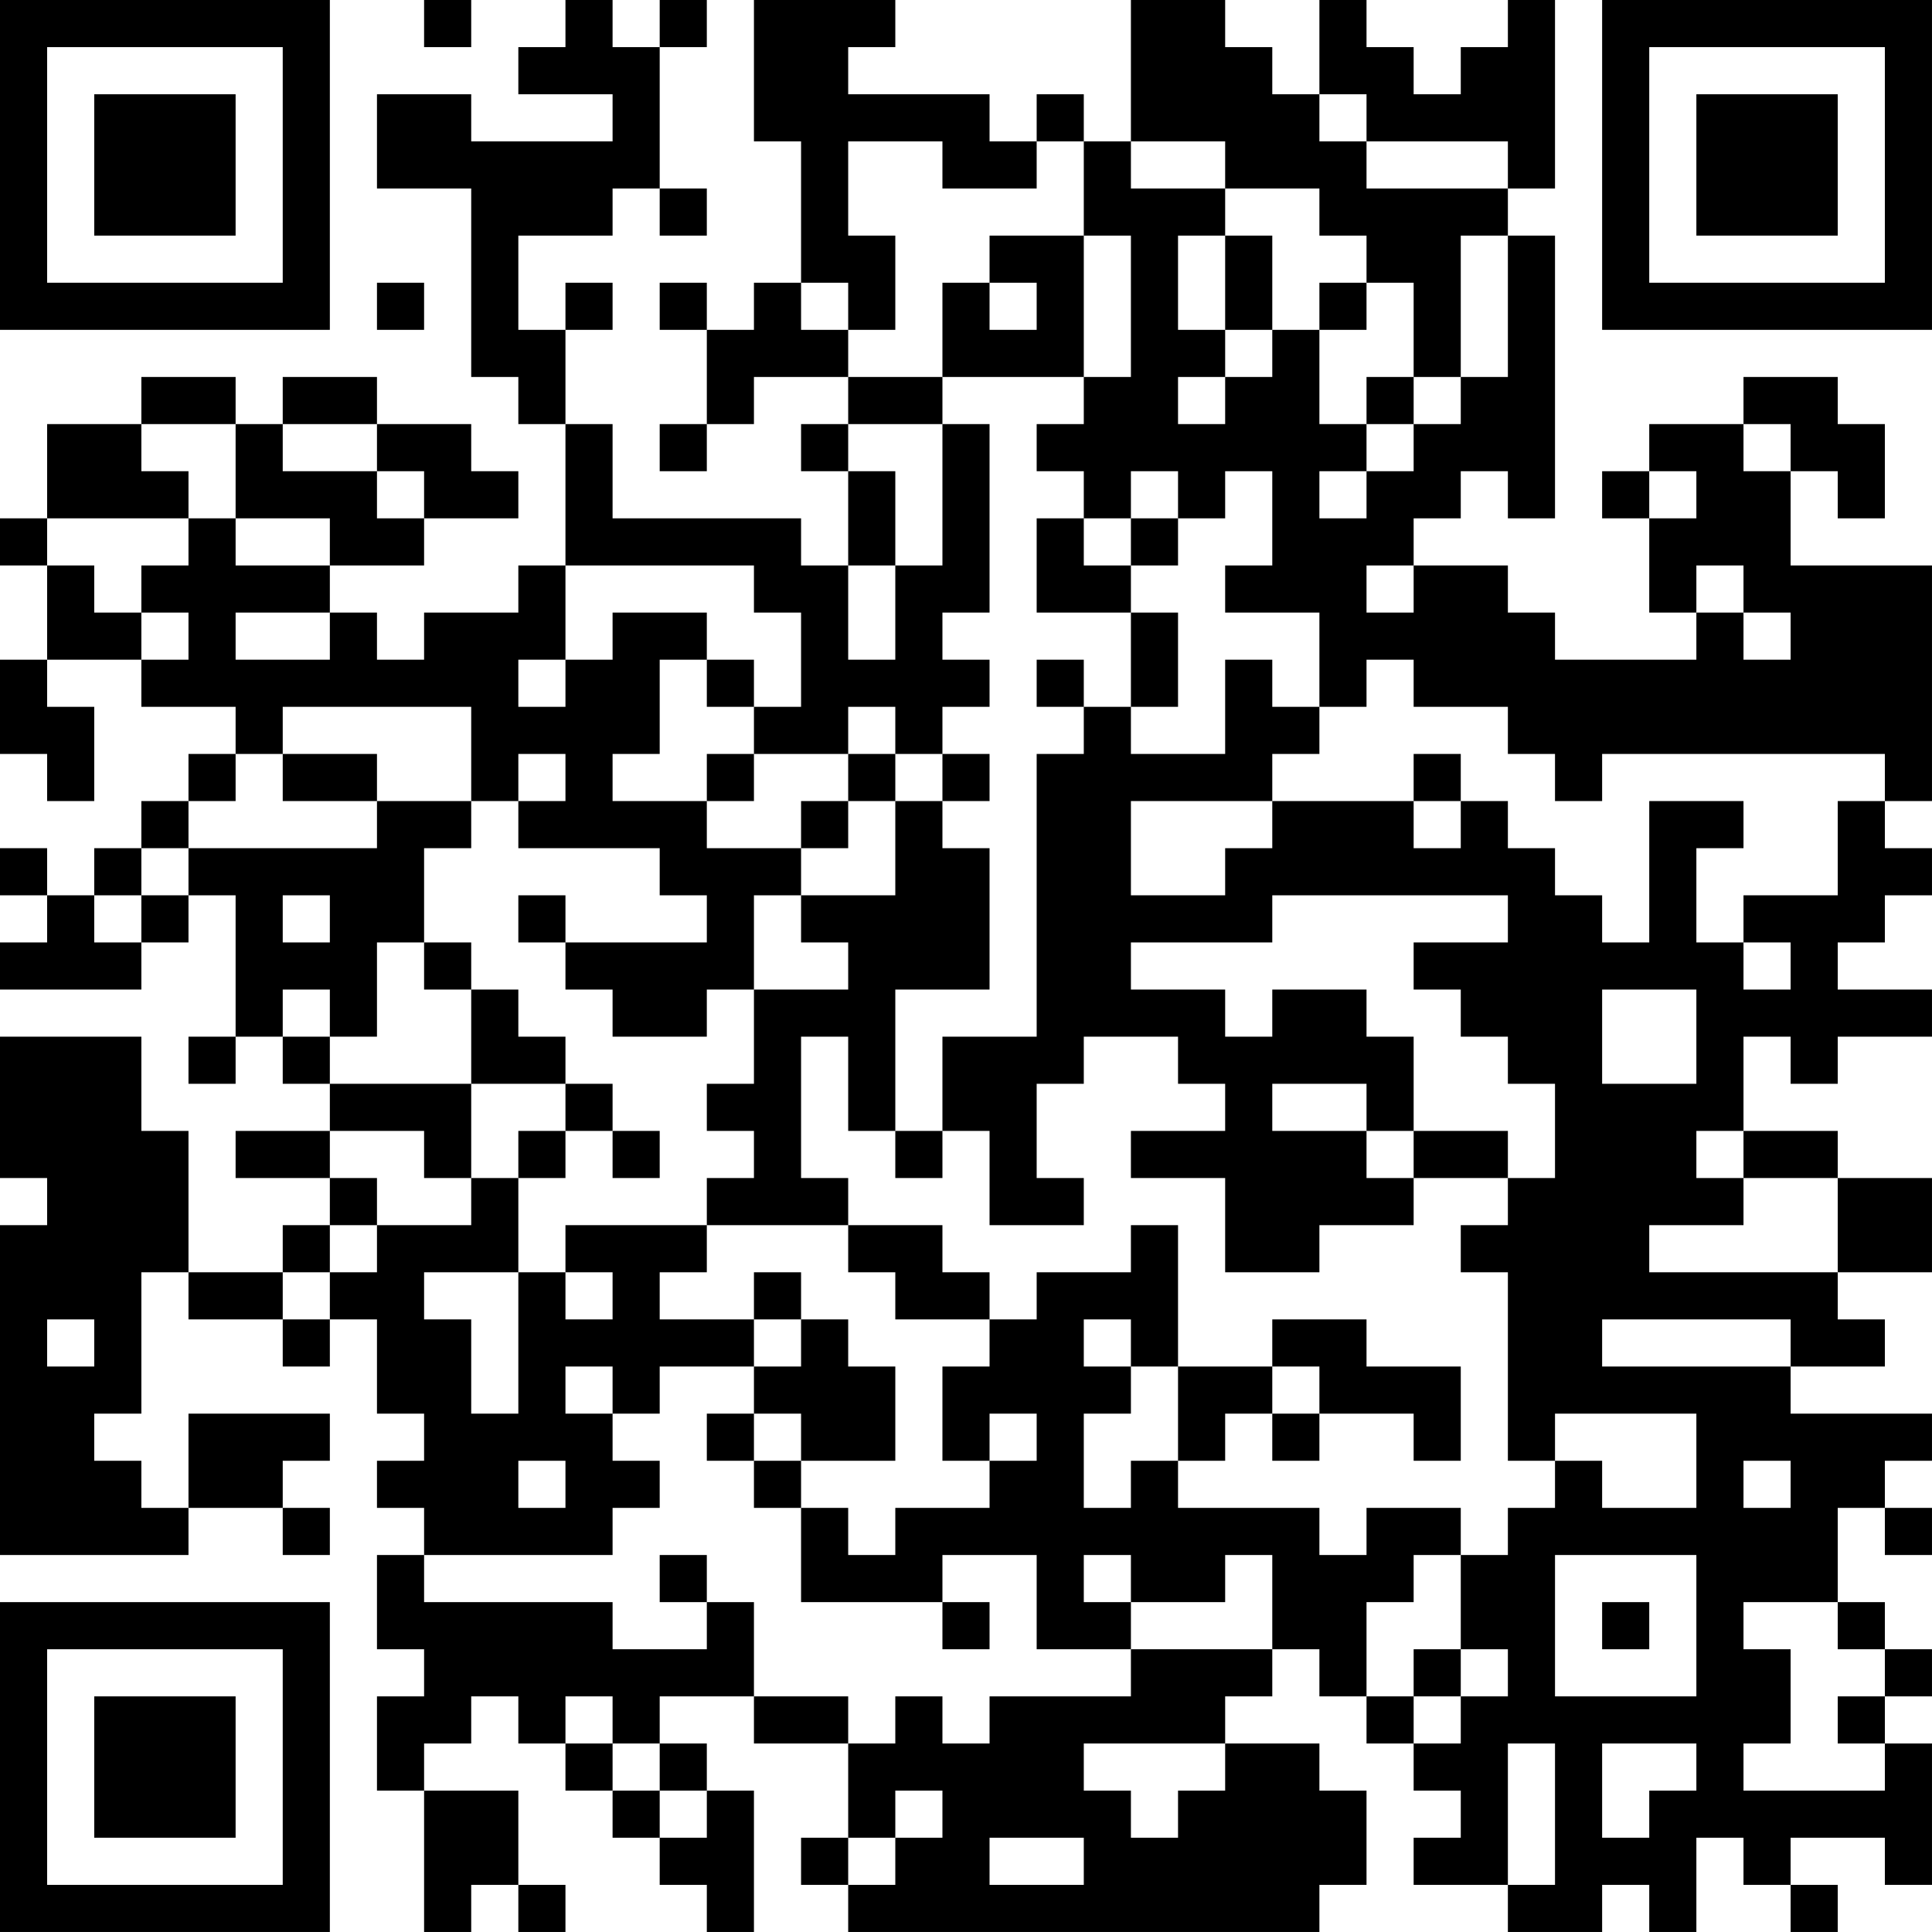 <?xml version="1.0" encoding="UTF-8"?>
<svg xmlns="http://www.w3.org/2000/svg" version="1.1" width="200" height="200" viewBox="0 0 200 200"><rect x="0" y="0" width="200" height="200" fill="#ffffff"/><g transform="scale(4.878)"><g transform="translate(0,0)"><path fill-rule="evenodd" d="M9 0L9 1L10 1L10 0ZM12 0L12 1L11 1L11 2L13 2L13 3L10 3L10 2L8 2L8 4L10 4L10 8L11 8L11 9L12 9L12 12L11 12L11 13L9 13L9 14L8 14L8 13L7 13L7 12L9 12L9 11L11 11L11 10L10 10L10 9L8 9L8 8L6 8L6 9L5 9L5 8L3 8L3 9L1 9L1 11L0 11L0 12L1 12L1 14L0 14L0 16L1 16L1 17L2 17L2 15L1 15L1 14L3 14L3 15L5 15L5 16L4 16L4 17L3 17L3 18L2 18L2 19L1 19L1 18L0 18L0 19L1 19L1 20L0 20L0 21L3 21L3 20L4 20L4 19L5 19L5 22L4 22L4 23L5 23L5 22L6 22L6 23L7 23L7 24L5 24L5 25L7 25L7 26L6 26L6 27L4 27L4 24L3 24L3 22L0 22L0 25L1 25L1 26L0 26L0 33L4 33L4 32L6 32L6 33L7 33L7 32L6 32L6 31L7 31L7 30L4 30L4 32L3 32L3 31L2 31L2 30L3 30L3 27L4 27L4 28L6 28L6 29L7 29L7 28L8 28L8 30L9 30L9 31L8 31L8 32L9 32L9 33L8 33L8 35L9 35L9 36L8 36L8 38L9 38L9 41L10 41L10 40L11 40L11 41L12 41L12 40L11 40L11 38L9 38L9 37L10 37L10 36L11 36L11 37L12 37L12 38L13 38L13 39L14 39L14 40L15 40L15 41L16 41L16 38L15 38L15 37L14 37L14 36L16 36L16 37L18 37L18 39L17 39L17 40L18 40L18 41L28 41L28 40L29 40L29 38L28 38L28 37L26 37L26 36L27 36L27 35L28 35L28 36L29 36L29 37L30 37L30 38L31 38L31 39L30 39L30 40L32 40L32 41L34 41L34 40L35 40L35 41L36 41L36 39L37 39L37 40L38 40L38 41L39 41L39 40L38 40L38 39L40 39L40 40L41 40L41 37L40 37L40 36L41 36L41 35L40 35L40 34L39 34L39 32L40 32L40 33L41 33L41 32L40 32L40 31L41 31L41 30L38 30L38 29L40 29L40 28L39 28L39 27L41 27L41 25L39 25L39 24L37 24L37 22L38 22L38 23L39 23L39 22L41 22L41 21L39 21L39 20L40 20L40 19L41 19L41 18L40 18L40 17L41 17L41 12L38 12L38 10L39 10L39 11L40 11L40 9L39 9L39 8L37 8L37 9L35 9L35 10L34 10L34 11L35 11L35 13L36 13L36 14L33 14L33 13L32 13L32 12L30 12L30 11L31 11L31 10L32 10L32 11L33 11L33 5L32 5L32 4L33 4L33 0L32 0L32 1L31 1L31 2L30 2L30 1L29 1L29 0L28 0L28 2L27 2L27 1L26 1L26 0L24 0L24 3L23 3L23 2L22 2L22 3L21 3L21 2L18 2L18 1L19 1L19 0L16 0L16 3L17 3L17 6L16 6L16 7L15 7L15 6L14 6L14 7L15 7L15 9L14 9L14 10L15 10L15 9L16 9L16 8L18 8L18 9L17 9L17 10L18 10L18 12L17 12L17 11L13 11L13 9L12 9L12 7L13 7L13 6L12 6L12 7L11 7L11 5L13 5L13 4L14 4L14 5L15 5L15 4L14 4L14 1L15 1L15 0L14 0L14 1L13 1L13 0ZM28 2L28 3L29 3L29 4L32 4L32 3L29 3L29 2ZM18 3L18 5L19 5L19 7L18 7L18 6L17 6L17 7L18 7L18 8L20 8L20 9L18 9L18 10L19 10L19 12L18 12L18 14L19 14L19 12L20 12L20 9L21 9L21 13L20 13L20 14L21 14L21 15L20 15L20 16L19 16L19 15L18 15L18 16L16 16L16 15L17 15L17 13L16 13L16 12L12 12L12 14L11 14L11 15L12 15L12 14L13 14L13 13L15 13L15 14L14 14L14 16L13 16L13 17L15 17L15 18L17 18L17 19L16 19L16 21L15 21L15 22L13 22L13 21L12 21L12 20L15 20L15 19L14 19L14 18L11 18L11 17L12 17L12 16L11 16L11 17L10 17L10 15L6 15L6 16L5 16L5 17L4 17L4 18L3 18L3 19L2 19L2 20L3 20L3 19L4 19L4 18L8 18L8 17L10 17L10 18L9 18L9 20L8 20L8 22L7 22L7 21L6 21L6 22L7 22L7 23L10 23L10 25L9 25L9 24L7 24L7 25L8 25L8 26L7 26L7 27L6 27L6 28L7 28L7 27L8 27L8 26L10 26L10 25L11 25L11 27L9 27L9 28L10 28L10 30L11 30L11 27L12 27L12 28L13 28L13 27L12 27L12 26L15 26L15 27L14 27L14 28L16 28L16 29L14 29L14 30L13 30L13 29L12 29L12 30L13 30L13 31L14 31L14 32L13 32L13 33L9 33L9 34L13 34L13 35L15 35L15 34L16 34L16 36L18 36L18 37L19 37L19 36L20 36L20 37L21 37L21 36L24 36L24 35L27 35L27 33L26 33L26 34L24 34L24 33L23 33L23 34L24 34L24 35L22 35L22 33L20 33L20 34L17 34L17 32L18 32L18 33L19 33L19 32L21 32L21 31L22 31L22 30L21 30L21 31L20 31L20 29L21 29L21 28L22 28L22 27L24 27L24 26L25 26L25 29L24 29L24 28L23 28L23 29L24 29L24 30L23 30L23 32L24 32L24 31L25 31L25 32L28 32L28 33L29 33L29 32L31 32L31 33L30 33L30 34L29 34L29 36L30 36L30 37L31 37L31 36L32 36L32 35L31 35L31 33L32 33L32 32L33 32L33 31L34 31L34 32L36 32L36 30L33 30L33 31L32 31L32 27L31 27L31 26L32 26L32 25L33 25L33 23L32 23L32 22L31 22L31 21L30 21L30 20L32 20L32 19L27 19L27 20L24 20L24 21L26 21L26 22L27 22L27 21L29 21L29 22L30 22L30 24L29 24L29 23L27 23L27 24L29 24L29 25L30 25L30 26L28 26L28 27L26 27L26 25L24 25L24 24L26 24L26 23L25 23L25 22L23 22L23 23L22 23L22 25L23 25L23 26L21 26L21 24L20 24L20 22L22 22L22 16L23 16L23 15L24 15L24 16L26 16L26 14L27 14L27 15L28 15L28 16L27 16L27 17L24 17L24 19L26 19L26 18L27 18L27 17L30 17L30 18L31 18L31 17L32 17L32 18L33 18L33 19L34 19L34 20L35 20L35 17L37 17L37 18L36 18L36 20L37 20L37 21L38 21L38 20L37 20L37 19L39 19L39 17L40 17L40 16L34 16L34 17L33 17L33 16L32 16L32 15L30 15L30 14L29 14L29 15L28 15L28 13L26 13L26 12L27 12L27 10L26 10L26 11L25 11L25 10L24 10L24 11L23 11L23 10L22 10L22 9L23 9L23 8L24 8L24 5L23 5L23 3L22 3L22 4L20 4L20 3ZM24 3L24 4L26 4L26 5L25 5L25 7L26 7L26 8L25 8L25 9L26 9L26 8L27 8L27 7L28 7L28 9L29 9L29 10L28 10L28 11L29 11L29 10L30 10L30 9L31 9L31 8L32 8L32 5L31 5L31 8L30 8L30 6L29 6L29 5L28 5L28 4L26 4L26 3ZM21 5L21 6L20 6L20 8L23 8L23 5ZM26 5L26 7L27 7L27 5ZM8 6L8 7L9 7L9 6ZM21 6L21 7L22 7L22 6ZM28 6L28 7L29 7L29 6ZM29 8L29 9L30 9L30 8ZM3 9L3 10L4 10L4 11L1 11L1 12L2 12L2 13L3 13L3 14L4 14L4 13L3 13L3 12L4 12L4 11L5 11L5 12L7 12L7 11L5 11L5 9ZM6 9L6 10L8 10L8 11L9 11L9 10L8 10L8 9ZM37 9L37 10L38 10L38 9ZM35 10L35 11L36 11L36 10ZM22 11L22 13L24 13L24 15L25 15L25 13L24 13L24 12L25 12L25 11L24 11L24 12L23 12L23 11ZM29 12L29 13L30 13L30 12ZM36 12L36 13L37 13L37 14L38 14L38 13L37 13L37 12ZM5 13L5 14L7 14L7 13ZM15 14L15 15L16 15L16 14ZM22 14L22 15L23 15L23 14ZM6 16L6 17L8 17L8 16ZM15 16L15 17L16 17L16 16ZM18 16L18 17L17 17L17 18L18 18L18 17L19 17L19 19L17 19L17 20L18 20L18 21L16 21L16 23L15 23L15 24L16 24L16 25L15 25L15 26L18 26L18 27L19 27L19 28L21 28L21 27L20 27L20 26L18 26L18 25L17 25L17 22L18 22L18 24L19 24L19 25L20 25L20 24L19 24L19 21L21 21L21 18L20 18L20 17L21 17L21 16L20 16L20 17L19 17L19 16ZM30 16L30 17L31 17L31 16ZM6 19L6 20L7 20L7 19ZM11 19L11 20L12 20L12 19ZM9 20L9 21L10 21L10 23L12 23L12 24L11 24L11 25L12 25L12 24L13 24L13 25L14 25L14 24L13 24L13 23L12 23L12 22L11 22L11 21L10 21L10 20ZM34 21L34 23L36 23L36 21ZM30 24L30 25L32 25L32 24ZM36 24L36 25L37 25L37 26L35 26L35 27L39 27L39 25L37 25L37 24ZM16 27L16 28L17 28L17 29L16 29L16 30L15 30L15 31L16 31L16 32L17 32L17 31L19 31L19 29L18 29L18 28L17 28L17 27ZM1 28L1 29L2 29L2 28ZM27 28L27 29L25 29L25 31L26 31L26 30L27 30L27 31L28 31L28 30L30 30L30 31L31 31L31 29L29 29L29 28ZM34 28L34 29L38 29L38 28ZM27 29L27 30L28 30L28 29ZM16 30L16 31L17 31L17 30ZM11 31L11 32L12 32L12 31ZM37 31L37 32L38 32L38 31ZM14 33L14 34L15 34L15 33ZM33 33L33 36L36 36L36 33ZM20 34L20 35L21 35L21 34ZM34 34L34 35L35 35L35 34ZM37 34L37 35L38 35L38 37L37 37L37 38L40 38L40 37L39 37L39 36L40 36L40 35L39 35L39 34ZM30 35L30 36L31 36L31 35ZM12 36L12 37L13 37L13 38L14 38L14 39L15 39L15 38L14 38L14 37L13 37L13 36ZM23 37L23 38L24 38L24 39L25 39L25 38L26 38L26 37ZM32 37L32 40L33 40L33 37ZM34 37L34 39L35 39L35 38L36 38L36 37ZM19 38L19 39L18 39L18 40L19 40L19 39L20 39L20 38ZM21 39L21 40L23 40L23 39ZM0 0L0 7L7 7L7 0ZM1 1L1 6L6 6L6 1ZM2 2L2 5L5 5L5 2ZM34 0L34 7L41 7L41 0ZM35 1L35 6L40 6L40 1ZM36 2L36 5L39 5L39 2ZM0 34L0 41L7 41L7 34ZM1 35L1 40L6 40L6 35ZM2 36L2 39L5 39L5 36Z" fill="#000000"/></g></g></svg>
